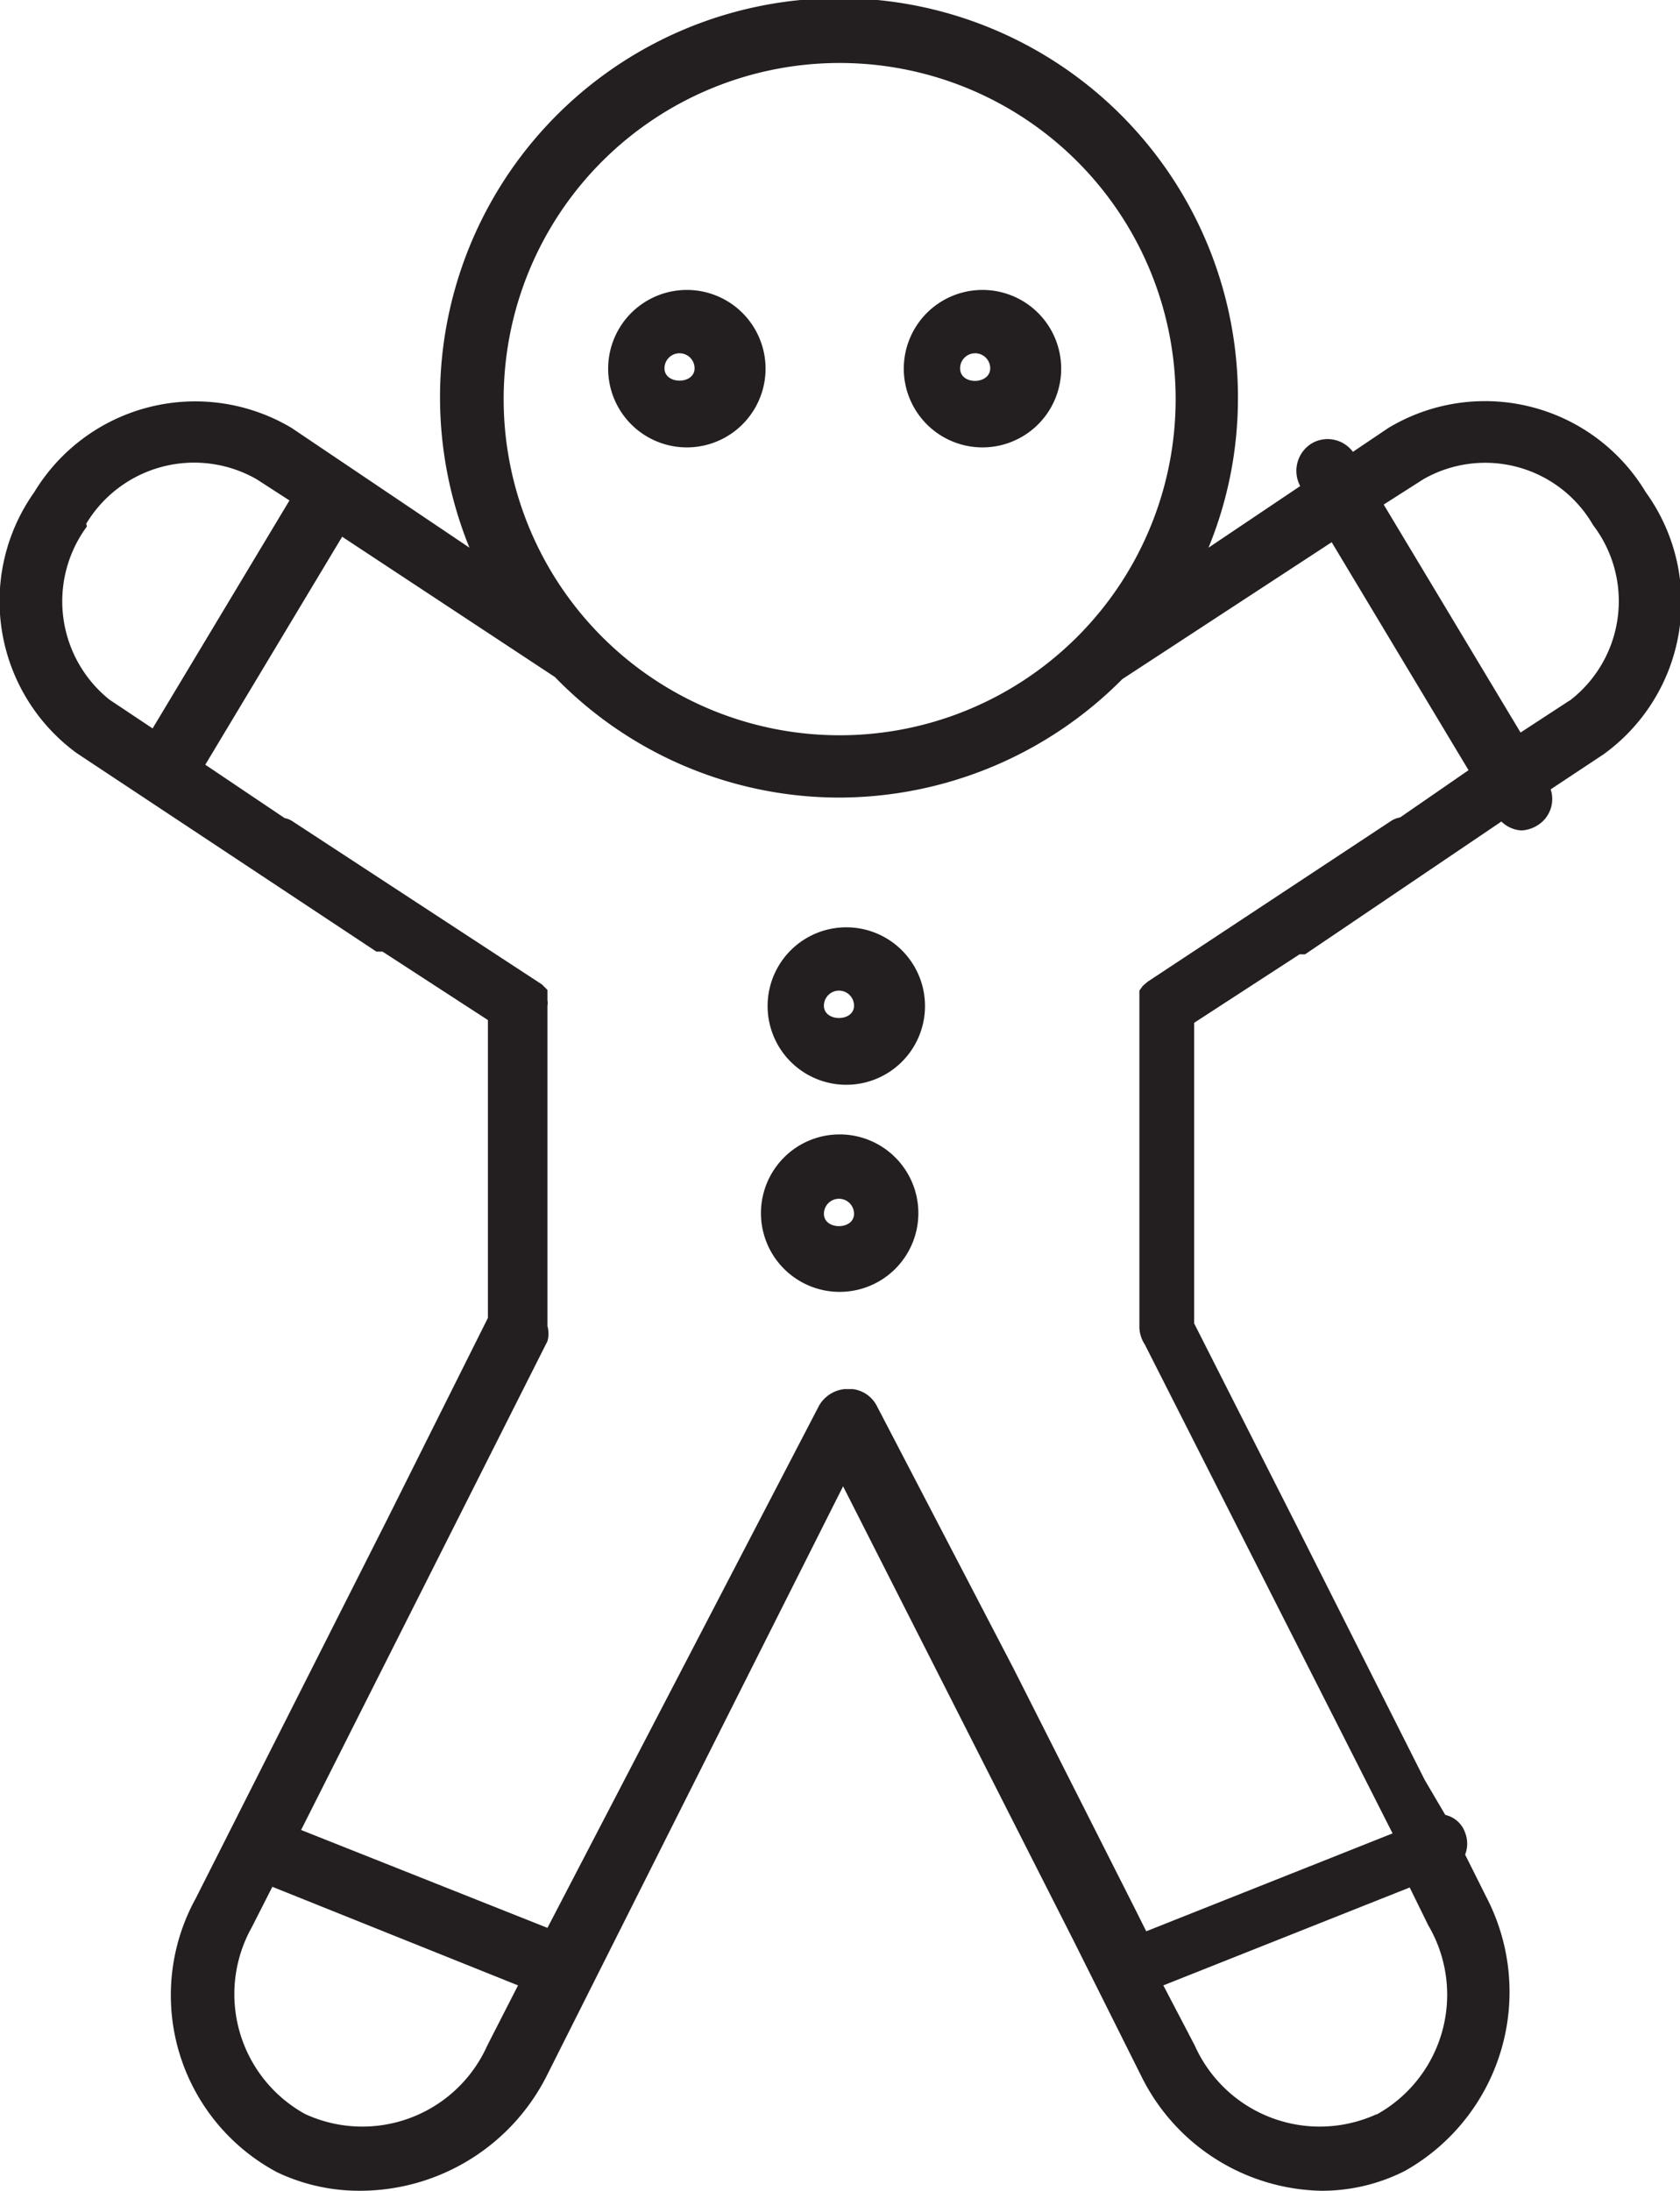 <svg xmlns="http://www.w3.org/2000/svg" viewBox="0 0 24.55 32"><defs><style>.cls-1{fill:#231f20;}</style></defs><title>kids_club</title><g id="Layer_2" data-name="Layer 2"><g id="Layer_1-2" data-name="Layer 1"><path class="cls-1" d="M9.93,6.53a1.15,1.15,0,1,0,0-2.29,1.15,1.15,0,0,0,0,2.29Zm0-1.37a.22.22,0,0,1,.22.22c0,.24-.44.24-.44,0A.22.22,0,0,1,9.93,5.16Z"/><path class="cls-1" d="M14.25,6.53a1.15,1.15,0,1,0,0-2.29,1.15,1.15,0,0,0,0,2.29Zm0-1.37a.22.22,0,0,1,.22.22c0,.24-.44.25-.44,0A.22.22,0,0,1,14.25,5.16Z"/><path class="cls-1" d="M12.26,15.84a1.15,1.15,0,1,0,0-2.29,1.15,1.15,0,0,0,0,2.29Zm0-1.37a.22.22,0,0,1,.22.22c0,.24-.44.24-.44,0A.22.22,0,0,1,12.26,14.47Z"/><path class="cls-1" d="M12.26,18.87a1.15,1.15,0,1,0-1.14-1.14A1.15,1.15,0,0,0,12.26,18.87Zm0-1.36a.22.22,0,0,1,.22.22c0,.24-.44.24-.44,0A.22.22,0,0,1,12.26,17.51Z"/><path class="cls-1" d="M24.05,7.19a2.74,2.74,0,0,0-3.76-.94l-.52.35a.46.46,0,0,0-.59-.13A.47.47,0,0,0,19,7.1L17.66,8a5.74,5.74,0,0,0,.43-2.16A5.83,5.83,0,1,0,6.86,8L4.26,6.25A2.75,2.75,0,0,0,.5,7.19,2.75,2.75,0,0,0,1.12,11L5.5,13.9s.06,0,.09,0l1.54,1v4.35L5.67,22.17l0,0L2.86,27.73a2.93,2.93,0,0,0,1.19,4A2.8,2.8,0,0,0,5.27,32,3.06,3.06,0,0,0,8,30.3l2.78-5.53h0l1.54-3.06,3.37,6.64,1,2A3,3,0,0,0,19.3,32a2.68,2.68,0,0,0,1.23-.29,3,3,0,0,0,1.19-4l-.31-.62a.44.44,0,0,0,0-.32.4.4,0,0,0-.29-.26L20.82,26l-1.89-3.75,0,0-1.48-2.92V14.94l1.54-1s.06,0,.08,0L21.94,12a.46.46,0,0,0,.29.13.48.48,0,0,0,.23-.07.45.45,0,0,0,.2-.53l.77-.51A2.74,2.74,0,0,0,24.05,7.19ZM12.26.92a4.91,4.91,0,1,1-4.9,4.9A4.91,4.91,0,0,1,12.26.92Zm0,10.73A5.84,5.84,0,0,0,16.4,9.92h0l3.06-2,2,3.33-1,.69a.35.35,0,0,0-.13.05l-3.56,2.35s0,0,0,0l-.07.06-.05.07,0,.09s0,.06,0,.09V19.4a.49.49,0,0,0,.08.24l3.62,7.14-3.6,1.43-.16-.32-1.78-3.52s0,0,0,0l-2-3.84a.46.46,0,0,0-.35-.24h-.12a.49.49,0,0,0-.37.24L8,28.16l-3.6-1.43L8,19.59H8a.41.41,0,0,0,0-.22V14.69s0,0,0,0a.24.24,0,0,0,0-.08l0-.09,0-.06-.08-.08,0,0L4.28,12a.31.31,0,0,0-.12-.05L3,11.17,5,7.84,8.11,9.89A5.79,5.79,0,0,0,12.26,11.65Zm-11-4A1.84,1.84,0,0,1,3.75,7l.48.31-2,3.33-.63-.42A1.84,1.84,0,0,1,1.27,7.69ZM7.12,29.88a2,2,0,0,1-2.66,1,2,2,0,0,1-.78-2.73l.3-.59L7.57,29Zm13,1a2,2,0,0,1-2.66-1L17,29l3.6-1.43.27.55A2,2,0,0,1,20.11,30.89Zm2.82-20.65-.72.47-2-3.33L20.8,7a1.82,1.82,0,0,1,2.48.67A1.83,1.83,0,0,1,22.93,10.24Z"/></g></g></svg>